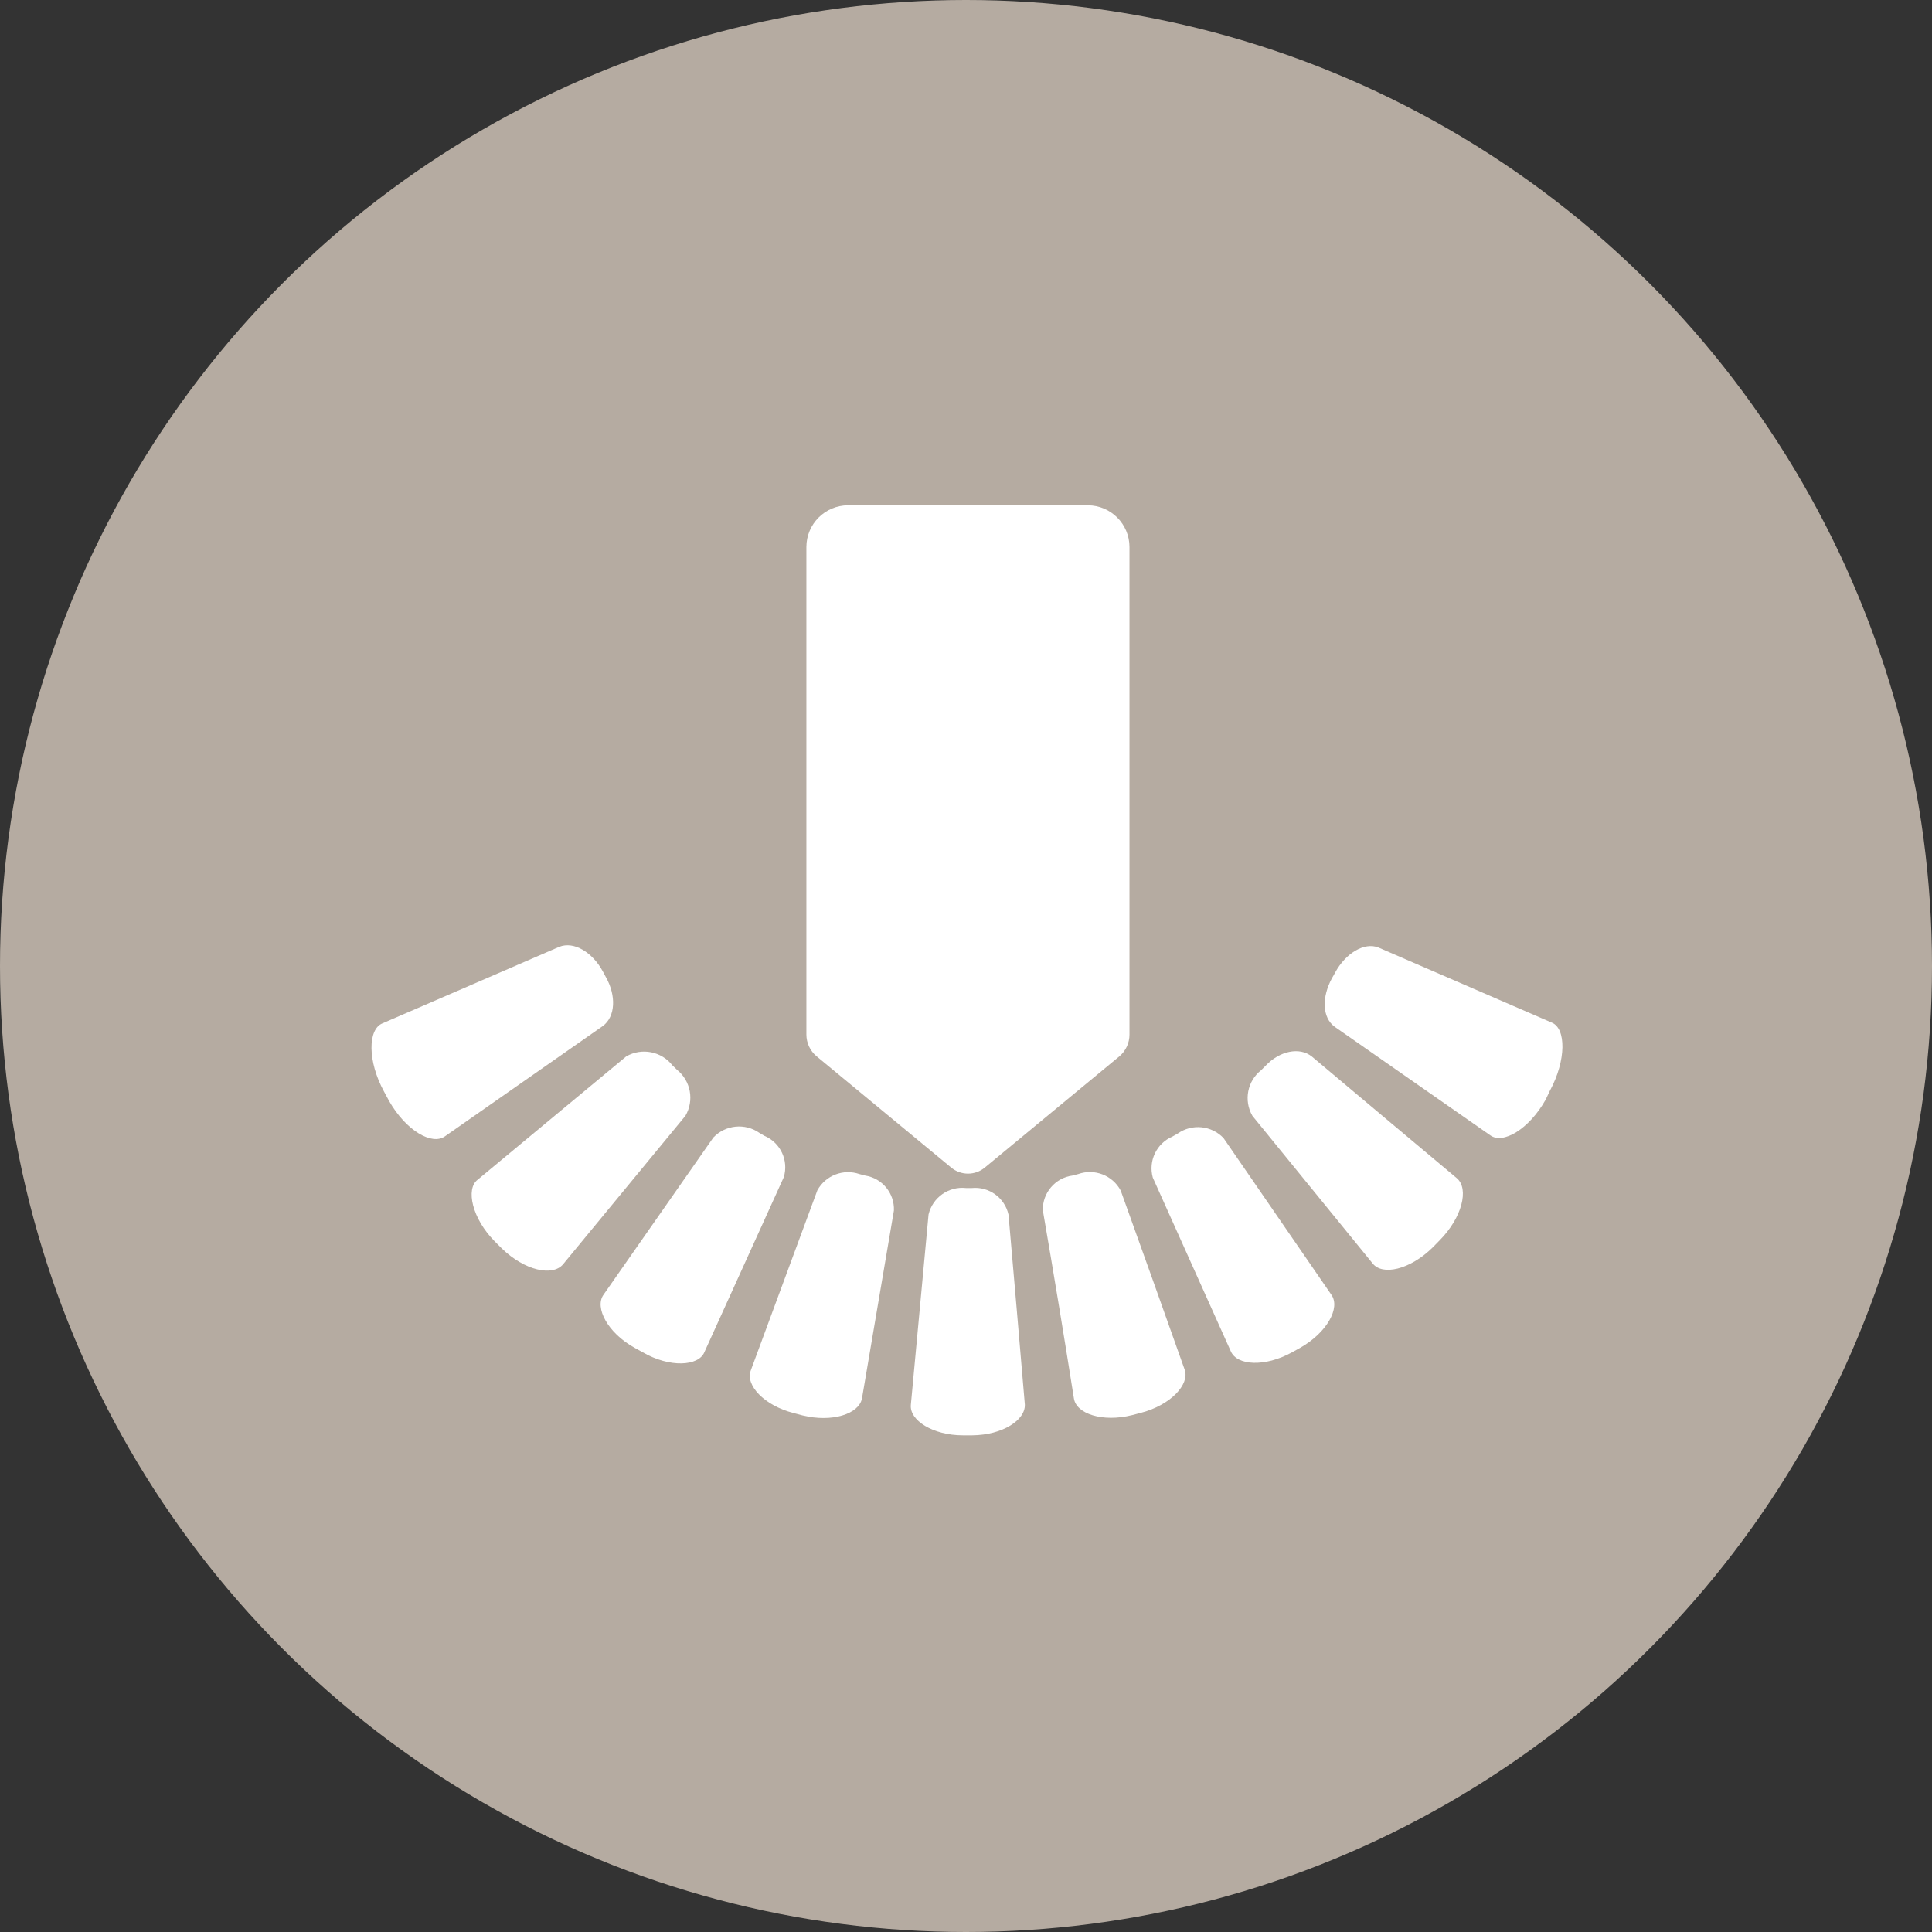 <?xml version="1.0" encoding="UTF-8"?>
<svg width="130px" height="130px" viewBox="0 0 130 130" version="1.1" xmlns="http://www.w3.org/2000/svg" xmlns:xlink="http://www.w3.org/1999/xlink">
    <rect x="0" y="0" width="130" height="130" fill="#333333" stroke="none"/>
    <!-- Generator: Sketch 59.1 (86144) - https://sketch.com -->
    <title>消毒</title>
    <desc>Created with Sketch.</desc>
    <g id="页面-1" stroke="none" stroke-width="1" fill="none" fill-rule="evenodd">
        <g id="切图" transform="translate(-264, -4985)">
            <g id="莫兰迪" transform="translate(67, 4594)">
                <g id="功能选择" transform="translate(16, 208)">
                    <g id="消毒" transform="translate(181, 183)">
                        <circle id="椭圆形备份-3" fill="#B5ABA1" cx="65" cy="65" r="65"></circle>
                        <g transform="translate(24, 34)" fill="#FFFFFF" fill-rule="nonzero" id="路径">
                            <path d="M49.2,0 L33.07,0 C31.518,0 30.26,1.258 30.26,2.81 L30.26,35.61 C30.26,36.173 30.509,36.707 30.94,37.07 L40,44.56 C40.657,45.109 41.613,45.109 42.27,44.56 L51.33,37.07 C51.757,36.705 52.002,36.171 52,35.61 L52,2.81 C52,1.262 50.748,0.006 49.2,0 L49.2,0 Z"></path>
                            <path d="M80.29,39.39 L80,40 C78.87,42 77.13,43 76.29,42.4 L65.81,35.09 C64.96,34.47 64.93,33.09 65.63,31.81 C65.71,31.68 65.78,31.55 65.85,31.42 C66.54,30.16 67.79,29.37 68.76,29.76 L80.42,34.81 C81.38,35.2 81.4,37.34 80.29,39.39 Z"></path>
                            <path d="M72.87,49.46 L72.41,49.93 C70.87,51.45 69,51.86 68.35,51 L60.27,41.08 C59.674,40.047 59.93,38.733 60.87,38 L61.16,37.71 C62.1,36.71 63.45,36.43 64.27,37.09 C67.52,39.83 70.79,42.56 74.04,45.29 C74.85,46 74.39,47.92 72.87,49.46 Z"></path>
                            <path d="M63.49,56.69 L62.93,57 C61.11,58 59.24,57.89 58.82,56.93 L53.57,45.24 C53.255,44.114 53.824,42.929 54.9,42.47 L55.25,42.27 C56.212,41.596 57.522,41.728 58.33,42.58 L65.59,53.13 C66.2,54 65.3,55.66 63.49,56.69 Z"></path>
                            <path d="M52.79,61.06 L52.18,61.22 C50.18,61.72 48.41,61.13 48.26,60.09 C47.593,55.87 46.897,51.653 46.17,47.44 C46.14,46.263 47.003,45.253 48.17,45.1 L48.55,45 C49.647,44.611 50.863,45.083 51.41,46.11 C52.85,50.11 54.287,54.133 55.72,58.18 C56.05,59.16 54.77,60.54 52.79,61.06 Z"></path>
                            <path d="M41.42,62.58 L40.79,62.58 C38.79,62.58 37.18,61.58 37.29,60.52 C37.69,56.247 38.087,51.98 38.48,47.72 C38.751,46.576 39.831,45.813 41,45.94 L41.39,45.94 C42.547,45.826 43.608,46.595 43.86,47.73 C44.233,51.99 44.6,56.25 44.96,60.51 C45,61.55 43.47,62.56 41.42,62.58 Z"></path>
                            <path d="M30,61.24 L29.4,61.08 C27.4,60.57 26.14,59.19 26.52,58.21 L31,46.09 C31.554,45.088 32.747,44.629 33.83,45 L34.21,45.1 C35.36,45.277 36.194,46.288 36.15,47.45 L34,60.1 C33.8,61.14 32,61.73 30,61.24 Z"></path>
                            <path d="M19.26,57 L18.7,56.69 C16.89,55.69 15.99,53.98 16.61,53.12 L24,42.54 C24.815,41.685 26.132,41.553 27.1,42.23 L27.44,42.43 C28.519,42.89 29.079,44.087 28.74,45.21 C26.967,49.13 25.183,53.06 23.39,57 C23,57.92 21.08,58.05 19.26,57 Z"></path>
                            <path d="M9.76,50 L9.29,49.53 C7.77,48 7.32,46 8.14,45.38 L18.14,37.08 C19.184,36.482 20.509,36.742 21.25,37.69 L21.55,37.98 C22.483,38.729 22.726,40.048 22.12,41.08 L13.88,51.08 C13.18,51.9 11.3,51.5 9.76,50 Z"></path>
                            <path d="M2.18,40.08 L1.84,39.45 C0.72,37.4 0.75,35.26 1.73,34.86 L13.63,29.71 C14.63,29.31 15.88,30.1 16.56,31.36 L16.77,31.75 C17.47,32.99 17.42,34.41 16.56,35.04 L5.94,42.46 C5.08,43.08 3.33,42.1 2.18,40.08 Z"></path>
                        </g>
                    </g>
                </g>
            </g>
        </g>
    </g>
</svg>